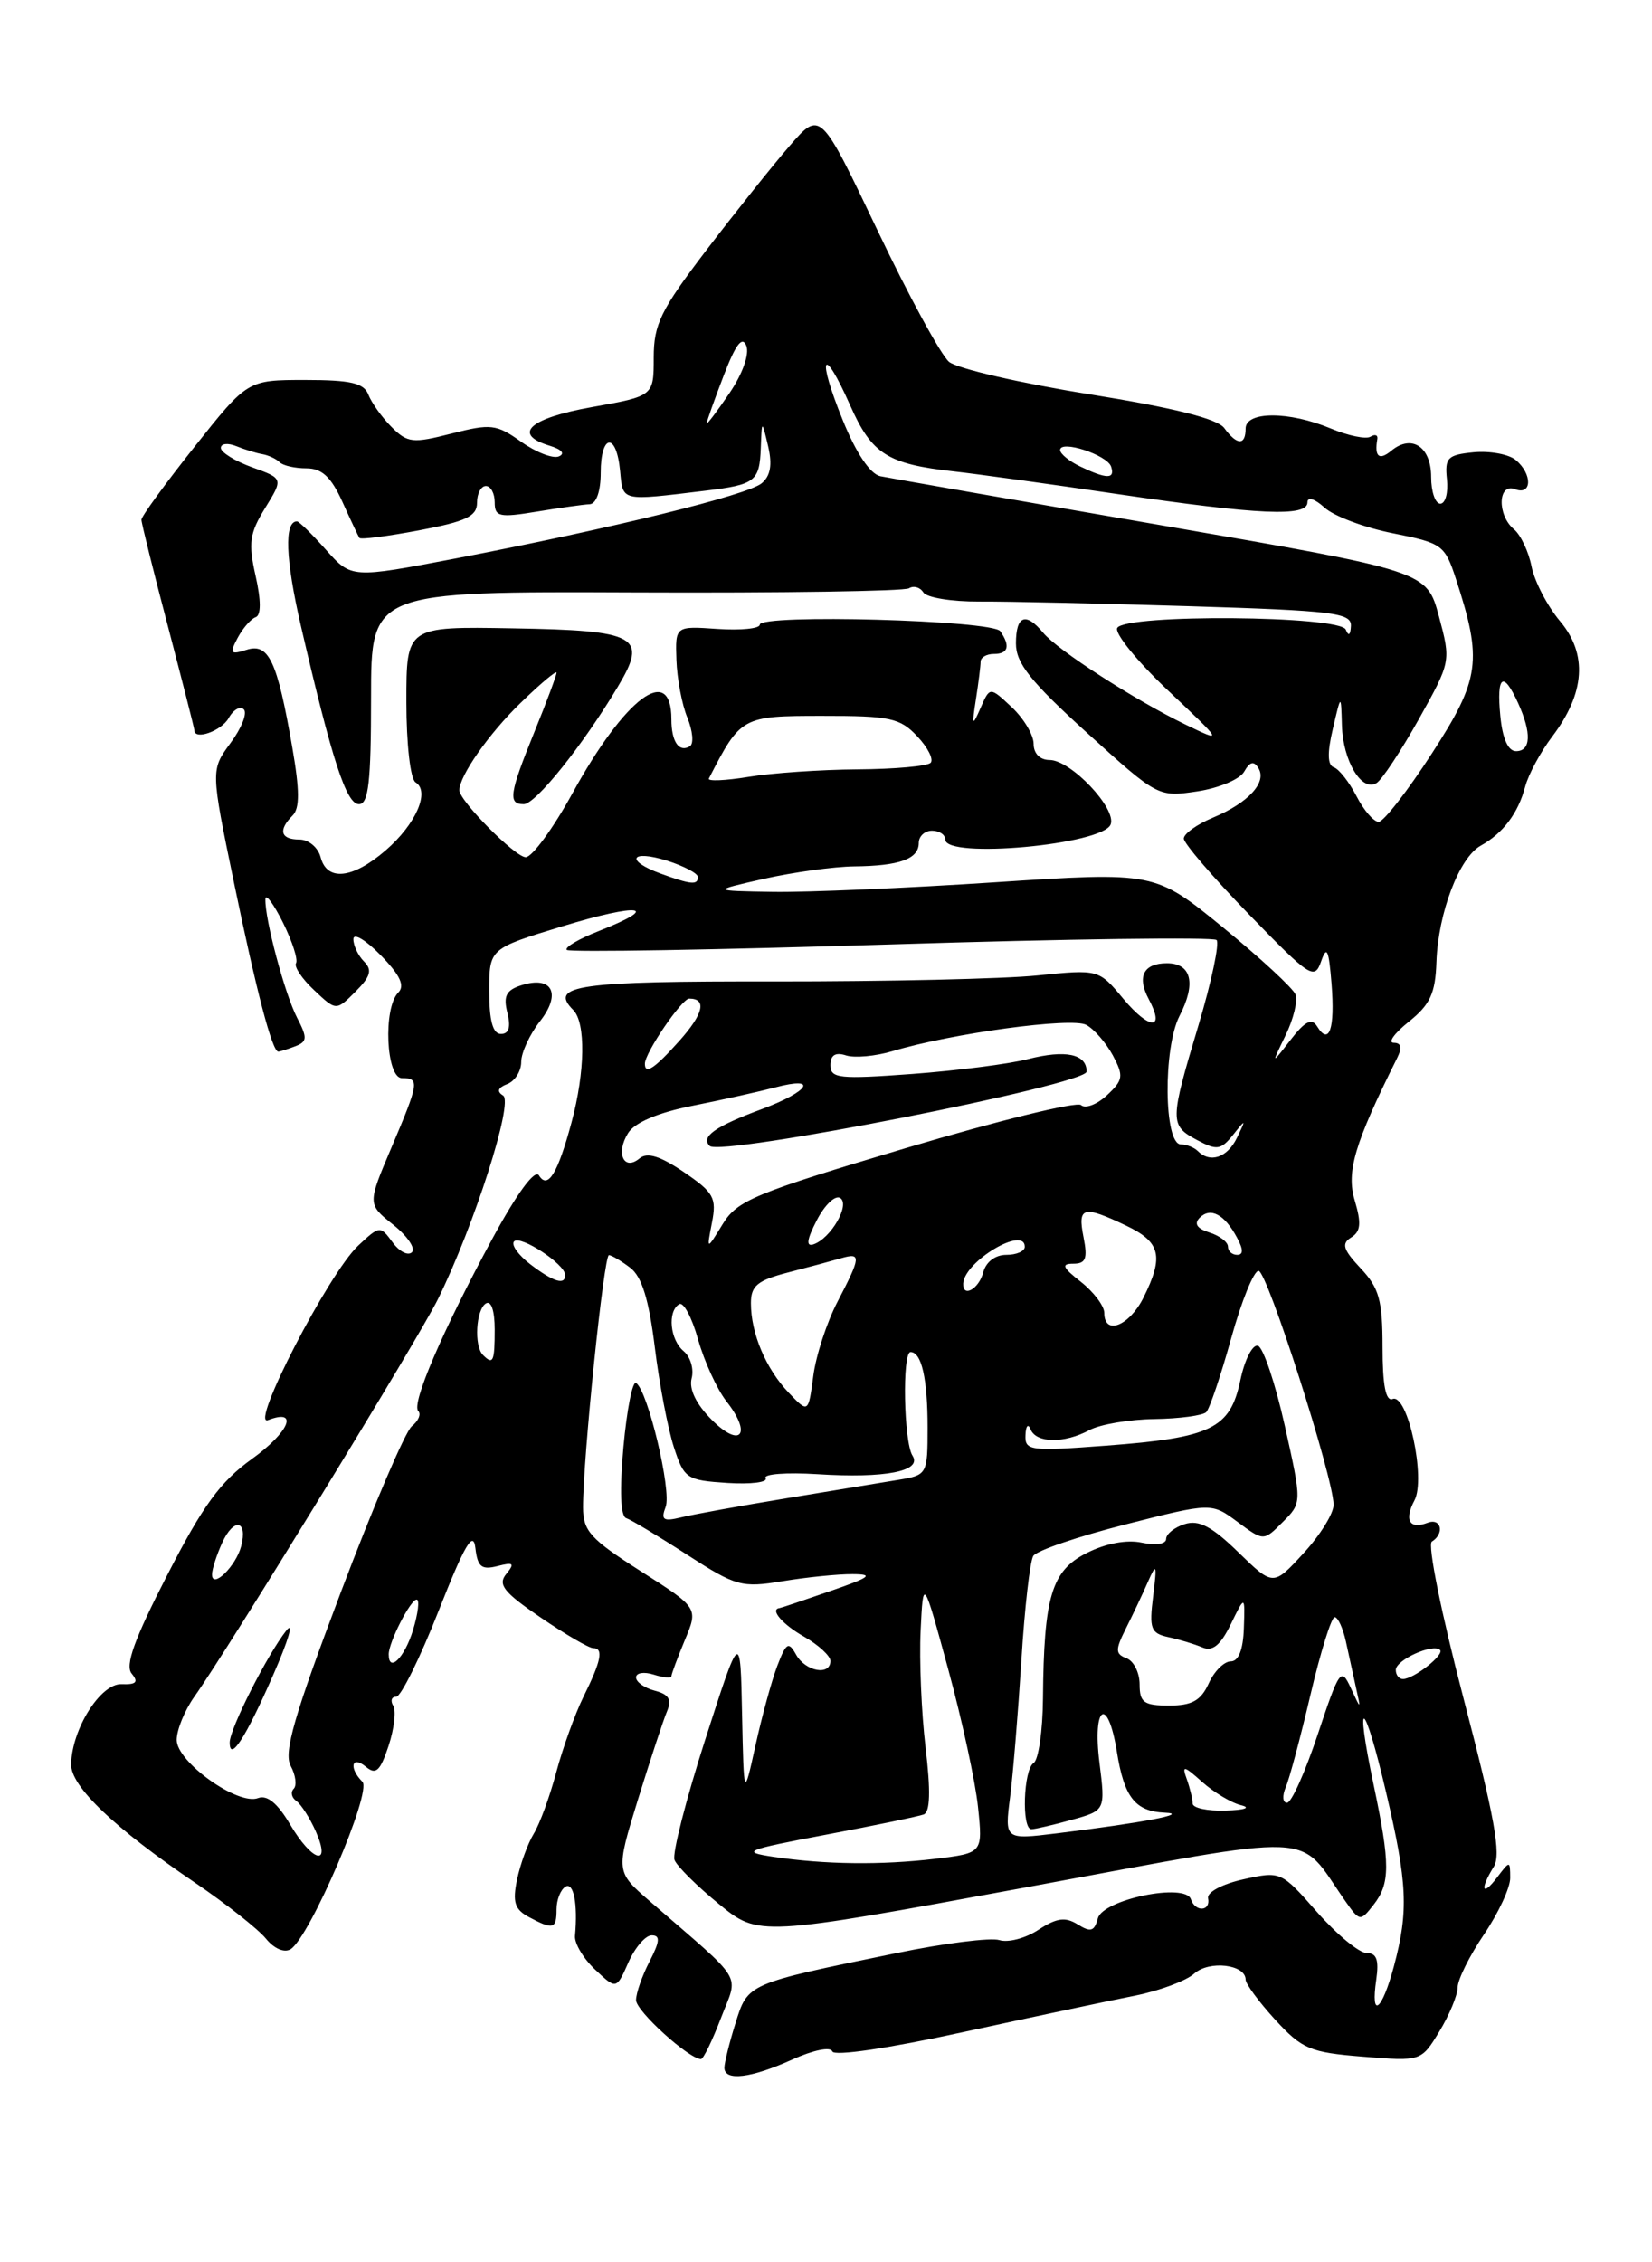 <?xml version="1.0" encoding="UTF-8" standalone="no"?>
<!DOCTYPE svg PUBLIC "-//W3C//DTD SVG 1.1//EN" "http://www.w3.org/Graphics/SVG/1.1/DTD/svg11.dtd" >
<svg xmlns="http://www.w3.org/2000/svg" xmlns:xlink="http://www.w3.org/1999/xlink" version="1.1" viewBox="0 0 187 256">
 <g >
 <path fill="currentColor"
d=" M 89.69 233.05 C 92.05 231.98 94.03 231.58 94.21 232.13 C 94.40 232.70 100.53 231.80 109.02 229.95 C 116.98 228.22 125.75 226.36 128.50 225.82 C 131.25 225.27 134.26 224.15 135.18 223.33 C 136.88 221.80 141.00 222.29 141.00 224.01 C 141.00 224.49 142.51 226.54 144.35 228.55 C 147.41 231.88 148.29 232.25 154.29 232.73 C 160.87 233.26 160.87 233.26 162.93 229.88 C 164.06 228.02 164.99 225.78 165.00 224.90 C 165.00 224.02 166.34 221.32 167.98 218.90 C 169.62 216.48 170.96 213.60 170.95 212.50 C 170.94 210.53 170.92 210.53 169.47 212.44 C 167.76 214.70 167.49 213.80 169.10 211.22 C 169.94 209.86 169.18 205.60 165.68 192.24 C 163.17 182.65 161.57 174.76 162.08 174.45 C 163.55 173.54 163.14 171.73 161.60 172.32 C 159.55 173.11 158.92 172.02 160.11 169.79 C 161.43 167.32 159.34 157.65 157.64 158.31 C 156.86 158.61 156.50 156.74 156.50 152.45 C 156.50 147.14 156.12 145.75 154.03 143.53 C 152.03 141.40 151.82 140.73 152.95 140.03 C 154.03 139.36 154.12 138.43 153.35 135.84 C 152.38 132.59 153.33 129.40 158.14 119.75 C 158.74 118.55 158.62 118.00 157.76 118.00 C 157.07 117.99 157.84 116.92 159.48 115.61 C 161.89 113.68 162.48 112.41 162.60 108.86 C 162.79 103.32 165.18 97.03 167.62 95.69 C 170.14 94.29 171.85 92.03 172.65 89.00 C 173.02 87.62 174.39 85.08 175.71 83.34 C 179.43 78.43 179.73 74.02 176.59 70.29 C 175.16 68.59 173.71 65.81 173.37 64.12 C 173.04 62.43 172.14 60.53 171.38 59.90 C 169.45 58.30 169.55 54.61 171.50 55.36 C 173.43 56.10 173.48 53.64 171.57 52.05 C 170.78 51.40 168.64 51.01 166.82 51.18 C 163.86 51.47 163.53 51.80 163.79 54.25 C 163.95 55.76 163.61 57.00 163.04 57.00 C 162.47 57.00 162.00 55.64 162.00 53.97 C 162.00 50.55 159.79 49.10 157.49 51.01 C 156.11 52.15 155.56 51.69 155.91 49.68 C 155.99 49.22 155.64 49.11 155.13 49.42 C 154.63 49.73 152.60 49.31 150.64 48.49 C 145.92 46.52 141.00 46.52 141.00 48.50 C 141.00 50.43 140.02 50.41 138.58 48.44 C 137.81 47.39 132.88 46.15 123.28 44.61 C 115.49 43.36 108.36 41.71 107.43 40.95 C 106.51 40.18 102.85 33.47 99.31 26.03 C 92.86 12.50 92.86 12.50 89.39 16.50 C 87.48 18.70 83.24 24.02 79.96 28.31 C 74.79 35.09 74.00 36.70 74.00 40.47 C 74.00 44.82 74.00 44.82 67.00 46.07 C 59.89 47.34 57.94 49.14 62.25 50.45 C 63.59 50.86 64.00 51.34 63.26 51.65 C 62.59 51.93 60.66 51.18 58.99 49.99 C 56.19 48.00 55.57 47.93 51.13 49.06 C 46.72 50.19 46.13 50.13 44.32 48.32 C 43.24 47.24 42.06 45.59 41.70 44.67 C 41.20 43.35 39.72 43.00 34.54 43.00 C 28.02 43.00 28.02 43.00 22.01 50.57 C 18.71 54.73 16.00 58.44 16.01 58.82 C 16.01 59.19 17.36 64.62 19.01 70.88 C 20.65 77.15 22.00 82.43 22.00 82.63 C 22.00 83.80 25.06 82.72 25.88 81.26 C 26.41 80.30 27.19 79.86 27.60 80.27 C 28.02 80.69 27.34 82.40 26.10 84.07 C 23.85 87.13 23.85 87.13 26.47 99.81 C 29.03 112.20 30.81 119.00 31.50 119.00 C 31.68 119.00 32.55 118.73 33.41 118.40 C 34.79 117.87 34.81 117.45 33.62 115.15 C 32.23 112.46 29.97 104.00 30.04 101.74 C 30.06 101.06 30.95 102.25 32.02 104.38 C 33.08 106.52 33.75 108.59 33.51 108.99 C 33.26 109.38 34.18 110.76 35.56 112.05 C 38.05 114.40 38.05 114.40 40.24 112.21 C 41.95 110.50 42.16 109.76 41.21 108.81 C 40.54 108.14 40.00 107.00 40.00 106.27 C 40.00 105.53 41.39 106.35 43.08 108.08 C 45.29 110.34 45.86 111.54 45.08 112.32 C 43.35 114.05 43.70 122.00 45.50 122.00 C 47.51 122.00 47.44 122.49 44.30 129.88 C 41.59 136.26 41.59 136.26 44.51 138.59 C 46.11 139.87 47.07 141.27 46.63 141.70 C 46.19 142.14 45.20 141.63 44.43 140.57 C 43.04 138.68 42.96 138.69 40.53 140.97 C 37.19 144.11 28.20 161.52 30.34 160.70 C 33.87 159.34 32.75 162.05 28.52 165.09 C 24.94 167.66 22.98 170.35 18.94 178.22 C 15.21 185.47 14.13 188.46 14.91 189.39 C 15.70 190.35 15.43 190.64 13.76 190.58 C 11.38 190.49 8.14 195.64 8.05 199.63 C 7.99 202.13 12.91 206.83 22.10 213.06 C 25.62 215.45 29.21 218.29 30.09 219.36 C 31.01 220.50 32.18 221.01 32.89 220.57 C 35.06 219.23 42.14 202.74 41.02 201.62 C 39.47 200.07 39.80 198.59 41.41 199.92 C 42.55 200.87 43.03 200.43 43.98 197.57 C 44.62 195.63 44.86 193.58 44.51 193.02 C 44.17 192.46 44.32 192.00 44.85 192.00 C 45.38 192.00 47.55 187.62 49.66 182.26 C 52.58 174.85 53.57 173.15 53.81 175.15 C 54.06 177.31 54.50 177.68 56.31 177.22 C 58.13 176.75 58.30 176.90 57.31 178.11 C 56.32 179.31 57.01 180.18 61.19 183.03 C 63.99 184.94 66.66 186.50 67.14 186.50 C 68.35 186.50 68.06 187.95 66.05 192.00 C 65.10 193.93 63.72 197.75 62.98 200.50 C 62.25 203.25 61.10 206.40 60.42 207.50 C 59.75 208.60 58.90 210.93 58.53 212.68 C 58.00 215.24 58.26 216.07 59.87 216.93 C 62.62 218.40 63.00 218.29 63.00 216.06 C 63.00 214.99 63.45 213.84 64.00 213.50 C 64.93 212.92 65.42 215.43 65.09 219.05 C 65.01 219.90 66.03 221.62 67.36 222.87 C 69.77 225.14 69.77 225.14 71.13 222.07 C 71.88 220.38 73.06 219.00 73.77 219.00 C 74.76 219.00 74.70 219.68 73.53 221.95 C 72.69 223.57 72.00 225.54 72.00 226.33 C 72.00 227.57 77.99 233.00 79.35 233.00 C 79.62 233.00 80.63 230.91 81.61 228.36 C 83.59 223.16 84.47 224.60 73.57 215.15 C 69.70 211.80 69.70 211.80 72.21 203.65 C 73.60 199.17 75.07 194.69 75.49 193.69 C 76.07 192.33 75.73 191.74 74.13 191.32 C 72.96 191.02 72.00 190.34 72.00 189.82 C 72.00 189.29 72.90 189.15 74.00 189.50 C 75.10 189.85 76.00 189.93 76.00 189.69 C 76.00 189.44 76.69 187.60 77.52 185.60 C 79.05 181.95 79.05 181.95 72.52 177.79 C 66.82 174.15 66.00 173.25 66.00 170.57 C 65.99 165.01 68.36 142.00 68.93 142.03 C 69.25 142.05 70.33 142.69 71.34 143.46 C 72.65 144.45 73.45 147.03 74.12 152.44 C 74.63 156.61 75.61 161.70 76.28 163.76 C 77.44 167.33 77.73 167.51 82.35 167.81 C 85.01 167.98 86.95 167.73 86.66 167.27 C 86.37 166.80 89.02 166.60 92.54 166.82 C 100.19 167.31 104.43 166.48 103.29 164.72 C 102.30 163.19 102.11 153.00 103.07 153.00 C 104.32 153.00 105.00 156.01 105.00 161.54 C 105.00 166.82 104.95 166.92 101.75 167.45 C 99.96 167.75 94.22 168.69 89.00 169.55 C 83.78 170.41 78.41 171.38 77.09 171.71 C 75.08 172.20 74.79 172.00 75.35 170.52 C 76.05 168.72 73.32 157.31 72.00 156.50 C 71.60 156.25 70.96 159.52 70.57 163.75 C 70.13 168.67 70.24 171.58 70.88 171.79 C 71.44 171.98 74.54 173.84 77.77 175.93 C 83.31 179.51 83.95 179.69 88.58 178.93 C 91.29 178.48 94.85 178.12 96.50 178.13 C 98.97 178.14 98.53 178.48 94.00 180.04 C 90.97 181.09 88.39 181.96 88.25 181.97 C 87.10 182.10 88.56 183.81 91.01 185.20 C 92.65 186.14 94.00 187.38 94.00 187.95 C 94.00 189.66 91.18 189.15 90.12 187.25 C 89.26 185.71 89.00 185.87 87.99 188.50 C 87.36 190.15 86.25 194.20 85.52 197.50 C 84.20 203.50 84.20 203.50 84.00 194.00 C 83.81 184.50 83.81 184.50 79.83 196.85 C 77.65 203.64 76.08 209.77 76.35 210.46 C 76.61 211.16 78.87 213.40 81.36 215.44 C 85.88 219.14 85.88 219.14 116.19 213.56 C 149.98 207.33 146.75 207.20 152.22 215.03 C 153.91 217.45 153.98 217.46 155.47 215.56 C 157.38 213.13 157.39 210.96 155.48 201.92 C 153.29 191.52 154.42 192.22 156.90 202.81 C 159.32 213.11 159.46 216.24 157.79 222.49 C 156.43 227.58 155.12 228.57 155.79 224.00 C 156.11 221.78 155.83 221.00 154.70 221.00 C 153.86 221.00 151.33 218.91 149.08 216.36 C 145.03 211.75 144.97 211.72 140.75 212.66 C 138.35 213.19 136.61 214.12 136.75 214.80 C 137.06 216.30 135.30 216.40 134.80 214.91 C 134.17 213.02 124.83 214.94 124.27 217.08 C 123.88 218.55 123.46 218.68 122.00 217.77 C 120.59 216.89 119.62 217.02 117.55 218.37 C 116.10 219.33 114.11 219.85 113.13 219.54 C 112.15 219.23 106.88 219.89 101.42 221.02 C 84.52 224.49 84.66 224.43 83.25 228.96 C 82.56 231.16 82.00 233.43 82.00 233.98 C 82.00 235.53 85.04 235.16 89.69 233.05 Z  M 87.50 210.11 C 83.83 209.55 84.32 209.35 93.50 207.61 C 99.00 206.57 103.98 205.54 104.56 205.32 C 105.29 205.05 105.36 202.66 104.77 197.75 C 104.30 193.80 104.05 187.86 104.21 184.54 C 104.50 178.50 104.50 178.50 107.34 188.92 C 108.90 194.64 110.42 201.66 110.71 204.51 C 111.25 209.69 111.25 209.69 105.87 210.34 C 99.75 211.07 93.32 210.99 87.50 210.11 Z  M 32.83 206.44 C 31.42 204.05 30.24 203.08 29.21 203.47 C 26.94 204.34 20.00 199.38 20.00 196.89 C 20.00 195.75 20.90 193.55 21.99 192.01 C 25.82 186.64 47.38 151.46 49.58 147.00 C 53.68 138.68 58.15 124.71 56.95 123.97 C 56.20 123.51 56.36 123.08 57.42 122.67 C 58.29 122.34 59.00 121.21 59.00 120.17 C 59.00 119.12 59.96 117.05 61.13 115.56 C 63.58 112.44 62.51 110.38 59.02 111.49 C 57.30 112.04 56.96 112.71 57.43 114.59 C 57.84 116.23 57.61 117.00 56.71 117.00 C 55.79 117.00 55.38 115.52 55.38 112.17 C 55.38 107.34 55.38 107.34 63.69 104.81 C 72.37 102.16 75.03 102.50 67.82 105.34 C 65.52 106.24 63.88 107.21 64.16 107.49 C 64.44 107.77 80.96 107.49 100.87 106.87 C 120.78 106.24 137.35 106.02 137.71 106.37 C 138.06 106.73 137.15 111.04 135.68 115.96 C 132.39 126.92 132.39 127.34 135.51 129.01 C 137.74 130.20 138.20 130.13 139.57 128.43 C 141.04 126.59 141.06 126.60 140.02 128.75 C 138.93 131.00 136.99 131.66 135.58 130.25 C 135.17 129.84 134.31 129.50 133.67 129.50 C 131.74 129.50 131.64 118.60 133.52 114.95 C 135.42 111.29 134.87 109.00 132.09 109.00 C 129.44 109.00 128.67 110.51 130.03 113.06 C 131.93 116.60 130.13 116.58 127.16 113.03 C 124.37 109.68 124.37 109.68 117.43 110.38 C 113.62 110.77 100.29 111.07 87.80 111.06 C 65.39 111.02 62.09 111.49 64.89 114.29 C 66.32 115.72 66.24 121.29 64.70 127.00 C 63.14 132.80 62.01 134.63 61.01 133.01 C 60.55 132.27 58.56 134.97 55.74 140.16 C 50.11 150.56 46.53 158.87 47.35 159.68 C 47.69 160.02 47.36 160.80 46.61 161.40 C 45.87 162.01 42.25 170.47 38.57 180.20 C 33.29 194.17 32.09 198.31 32.90 199.82 C 33.47 200.87 33.62 202.05 33.24 202.42 C 32.87 202.80 33.00 203.42 33.55 203.80 C 34.09 204.19 35.08 205.74 35.75 207.25 C 37.53 211.30 35.35 210.70 32.83 206.44 Z  M 30.94 189.50 C 32.63 185.65 33.30 183.40 32.42 184.50 C 30.27 187.21 26.00 195.64 26.00 197.17 C 26.00 199.45 27.82 196.63 30.94 189.50 Z  M 114.34 203.34 C 114.68 200.68 115.25 193.70 115.62 187.83 C 115.98 181.96 116.59 176.67 116.96 176.07 C 117.33 175.47 122.02 173.87 127.38 172.51 C 137.13 170.03 137.13 170.03 140.08 172.22 C 143.04 174.41 143.04 174.41 145.21 172.23 C 147.38 170.06 147.38 170.06 145.44 161.36 C 144.37 156.57 143.00 152.49 142.40 152.29 C 141.79 152.10 140.89 153.85 140.40 156.20 C 139.24 161.67 137.15 162.69 125.22 163.59 C 116.58 164.24 116.00 164.17 116.08 162.39 C 116.12 161.34 116.38 161.05 116.66 161.75 C 117.30 163.32 120.46 163.36 123.32 161.83 C 124.52 161.18 127.83 160.62 130.67 160.58 C 133.51 160.54 136.15 160.18 136.54 159.80 C 136.92 159.41 138.20 155.64 139.37 151.42 C 140.54 147.21 141.93 143.78 142.47 143.81 C 143.45 143.87 150.89 167.04 150.96 170.26 C 150.98 171.24 149.45 173.71 147.56 175.76 C 144.13 179.50 144.13 179.50 140.17 175.65 C 137.16 172.72 135.70 171.96 134.10 172.47 C 132.95 172.83 132.00 173.59 132.00 174.15 C 132.00 174.73 130.83 174.91 129.25 174.57 C 127.55 174.20 125.17 174.65 123.01 175.74 C 119.03 177.74 118.16 180.64 118.06 192.19 C 118.03 195.87 117.55 199.16 117.00 199.50 C 115.85 200.21 115.62 207.00 116.75 206.99 C 117.16 206.99 119.22 206.51 121.31 205.93 C 125.13 204.87 125.13 204.87 124.45 199.44 C 123.64 192.96 125.40 191.86 126.42 198.20 C 127.25 203.39 128.49 204.97 131.87 205.12 C 134.72 205.24 129.44 206.25 119.61 207.46 C 113.72 208.18 113.72 208.18 114.34 203.34 Z  M 135.00 204.08 C 135.00 203.58 134.70 202.34 134.34 201.33 C 133.76 199.73 133.99 199.77 136.09 201.65 C 137.42 202.83 139.40 204.02 140.50 204.28 C 141.64 204.56 140.88 204.82 138.75 204.88 C 136.69 204.95 135.00 204.59 135.00 204.08 Z  M 145.54 202.25 C 145.96 201.29 147.22 196.56 148.35 191.75 C 149.48 186.94 150.71 183.00 151.08 183.00 C 151.45 183.00 152.02 184.24 152.35 185.75 C 152.68 187.26 153.20 189.62 153.50 191.00 C 154.06 193.50 154.06 193.50 152.90 191.00 C 151.81 188.64 151.61 188.93 149.17 196.25 C 147.75 200.51 146.19 204.00 145.69 204.00 C 145.19 204.00 145.13 203.21 145.54 202.25 Z  M 129.00 190.61 C 129.00 189.29 128.34 187.96 127.52 187.65 C 126.24 187.16 126.23 186.71 127.44 184.29 C 128.21 182.76 129.34 180.38 129.94 179.00 C 130.91 176.80 130.98 177.00 130.53 180.63 C 130.07 184.31 130.26 184.82 132.26 185.26 C 133.49 185.52 135.22 186.05 136.10 186.42 C 137.26 186.91 138.15 186.19 139.32 183.80 C 140.93 180.50 140.93 180.50 140.80 184.25 C 140.72 186.68 140.20 188.00 139.32 188.00 C 138.57 188.00 137.44 189.12 136.82 190.50 C 135.93 192.44 134.93 193.00 132.34 193.00 C 129.48 193.00 129.00 192.65 129.00 190.61 Z  M 158.00 188.97 C 158.00 187.84 162.19 185.94 163.00 186.70 C 163.56 187.23 160.04 190.00 158.81 190.00 C 158.36 190.00 158.00 189.54 158.00 188.97 Z  M 44.00 187.20 C 44.00 185.84 46.46 181.02 47.16 181.01 C 47.52 181.00 47.33 182.57 46.74 184.50 C 45.79 187.59 44.00 189.36 44.00 187.20 Z  M 24.00 178.17 C 24.00 177.58 24.52 175.96 25.15 174.58 C 26.45 171.71 28.07 172.00 27.30 174.97 C 26.70 177.25 24.00 179.87 24.00 178.17 Z  M 80.57 160.67 C 78.80 158.89 77.98 157.20 78.29 155.98 C 78.57 154.93 78.16 153.55 77.40 152.91 C 75.84 151.62 75.53 148.41 76.88 147.58 C 77.36 147.28 78.32 149.07 79.02 151.57 C 79.72 154.06 81.16 157.20 82.22 158.56 C 85.16 162.29 83.86 163.96 80.57 160.67 Z  M 89.28 157.60 C 86.70 154.90 85.00 150.89 85.00 147.47 C 85.00 145.49 85.74 144.89 89.25 143.98 C 91.59 143.38 94.29 142.65 95.25 142.37 C 97.50 141.72 97.46 142.21 94.81 147.29 C 93.60 149.61 92.36 153.39 92.06 155.71 C 91.50 159.92 91.50 159.92 89.28 157.60 Z  M 54.67 153.33 C 53.64 152.31 53.88 148.19 55.00 147.50 C 55.60 147.13 56.00 148.32 56.00 150.44 C 56.00 154.10 55.82 154.49 54.67 153.33 Z  M 125.00 148.57 C 125.00 147.79 123.81 146.21 122.37 145.07 C 120.27 143.43 120.09 143.00 121.49 143.00 C 122.91 143.00 123.13 142.42 122.65 140.00 C 121.96 136.54 122.60 136.37 127.47 138.69 C 131.38 140.55 131.77 142.16 129.43 146.85 C 127.82 150.06 125.00 151.16 125.00 148.57 Z  M 109.03 145.25 C 109.14 142.75 116.00 138.66 116.00 141.09 C 116.00 141.59 115.06 142.00 113.91 142.00 C 112.65 142.00 111.60 142.80 111.29 144.00 C 110.80 145.87 108.96 146.89 109.03 145.25 Z  M 60.01 143.05 C 58.65 142.00 57.83 140.84 58.20 140.47 C 58.92 139.75 63.92 143.02 63.97 144.25 C 64.02 145.49 62.65 145.07 60.01 143.05 Z  M 139.00 141.07 C 139.00 140.55 138.05 139.83 136.90 139.47 C 135.48 139.02 135.13 138.47 135.81 137.79 C 137.03 136.57 138.62 137.42 140.03 140.06 C 140.75 141.39 140.75 142.00 140.04 142.00 C 139.47 142.00 139.00 141.58 139.00 141.07 Z  M 80.59 138.36 C 81.14 135.55 80.80 134.94 77.42 132.64 C 74.73 130.81 73.27 130.36 72.40 131.08 C 70.62 132.56 69.67 130.50 71.10 128.22 C 71.84 127.03 74.46 125.91 78.38 125.13 C 81.75 124.46 85.96 123.52 87.75 123.05 C 92.70 121.74 91.62 123.50 86.25 125.50 C 80.94 127.47 79.30 128.63 80.33 129.67 C 81.57 130.90 123.00 122.74 123.00 121.26 C 123.00 119.26 120.63 118.76 116.35 119.85 C 114.23 120.40 108.34 121.15 103.25 121.53 C 95.00 122.14 94.00 122.03 94.00 120.54 C 94.00 119.39 94.56 119.04 95.77 119.43 C 96.75 119.74 99.11 119.52 101.02 118.95 C 107.78 116.92 121.30 115.09 122.95 115.97 C 123.85 116.45 125.20 118.01 125.97 119.43 C 127.21 121.77 127.15 122.21 125.30 123.94 C 124.17 124.99 122.85 125.49 122.37 125.05 C 121.89 124.62 112.98 126.81 102.56 129.91 C 85.37 135.04 83.45 135.84 81.80 138.53 C 79.98 141.50 79.98 141.50 80.59 138.36 Z  M 92.46 138.08 C 93.35 136.35 94.54 135.22 95.10 135.56 C 96.28 136.29 94.05 140.15 92.08 140.81 C 91.21 141.10 91.33 140.26 92.46 138.08 Z  M 73.00 120.37 C 73.00 119.13 77.18 113.00 78.02 113.00 C 80.03 113.00 79.63 114.73 76.92 117.76 C 74.10 120.92 73.00 121.65 73.00 120.37 Z  M 145.52 117.16 C 146.42 115.32 146.92 113.24 146.65 112.54 C 146.38 111.84 142.69 108.42 138.44 104.95 C 130.72 98.65 130.72 98.65 112.61 99.84 C 102.65 100.50 91.35 100.98 87.50 100.92 C 80.50 100.80 80.50 100.80 86.50 99.44 C 89.80 98.70 94.38 98.07 96.67 98.04 C 101.82 97.99 104.00 97.20 104.00 95.39 C 104.00 94.63 104.67 94.00 105.50 94.00 C 106.33 94.00 107.00 94.45 107.00 95.00 C 107.00 97.22 124.84 95.59 125.72 93.29 C 126.41 91.49 121.21 86.00 118.81 86.00 C 117.72 86.00 117.00 85.27 117.00 84.17 C 117.00 83.17 115.89 81.30 114.52 80.02 C 112.05 77.70 112.05 77.70 111.00 80.10 C 110.06 82.25 110.00 82.15 110.47 79.13 C 110.76 77.27 111.00 75.36 111.00 74.88 C 111.00 74.39 111.67 74.00 112.50 74.00 C 114.13 74.00 114.39 73.11 113.23 71.43 C 112.37 70.18 86.00 69.45 86.00 70.69 C 86.00 71.13 83.85 71.35 81.22 71.17 C 76.44 70.84 76.44 70.84 76.57 74.67 C 76.64 76.78 77.19 79.72 77.81 81.21 C 78.42 82.71 78.55 84.16 78.10 84.44 C 76.87 85.20 76.00 83.94 76.00 81.39 C 76.00 75.01 70.77 78.91 64.81 89.75 C 62.62 93.74 60.23 97.00 59.51 97.00 C 58.32 97.00 52.00 90.62 52.00 89.42 C 52.00 87.79 55.37 82.98 58.92 79.55 C 61.16 77.37 63.00 75.83 63.00 76.12 C 63.00 76.42 61.88 79.42 60.50 82.81 C 57.65 89.82 57.48 91.00 59.29 91.00 C 60.63 91.00 65.97 84.34 69.93 77.72 C 73.37 71.99 72.20 71.34 58.00 71.10 C 46.00 70.89 46.00 70.89 46.00 79.39 C 46.00 84.19 46.45 88.16 47.04 88.53 C 48.71 89.56 47.07 93.28 43.66 96.22 C 39.91 99.46 37.01 99.76 36.29 97.00 C 36.00 95.89 34.93 95.00 33.88 95.00 C 31.76 95.00 31.46 93.94 33.12 92.28 C 33.94 91.46 33.93 89.43 33.08 84.56 C 31.38 74.77 30.42 72.73 27.91 73.53 C 26.08 74.11 25.96 73.95 26.90 72.18 C 27.49 71.08 28.41 70.02 28.94 69.84 C 29.56 69.62 29.56 67.95 28.93 65.16 C 28.09 61.45 28.25 60.34 30.01 57.49 C 32.07 54.15 32.07 54.15 28.53 52.88 C 26.59 52.17 25.00 51.19 25.00 50.69 C 25.00 50.19 25.79 50.10 26.75 50.49 C 27.71 50.88 29.05 51.29 29.72 51.40 C 30.39 51.52 31.26 51.92 31.64 52.30 C 32.02 52.69 33.39 53.00 34.68 53.00 C 36.43 53.00 37.47 53.96 38.74 56.75 C 39.67 58.81 40.55 60.67 40.68 60.87 C 40.80 61.08 43.86 60.69 47.46 60.01 C 52.77 59.01 54.00 58.42 54.00 56.89 C 54.00 55.85 54.45 55.00 55.00 55.00 C 55.55 55.00 56.00 55.83 56.00 56.84 C 56.00 58.48 56.52 58.60 60.75 57.90 C 63.36 57.47 66.06 57.09 66.75 57.06 C 67.50 57.02 68.00 55.60 68.00 53.50 C 68.00 49.09 69.77 48.89 70.19 53.25 C 70.53 56.78 70.17 56.70 79.84 55.53 C 85.49 54.85 85.98 54.48 86.12 50.69 C 86.24 47.50 86.24 47.50 86.95 50.50 C 87.44 52.59 87.22 53.86 86.22 54.69 C 84.60 56.03 69.32 59.78 51.65 63.18 C 39.79 65.45 39.79 65.45 36.91 62.23 C 35.33 60.45 33.84 59.00 33.62 59.00 C 32.15 59.00 32.31 63.25 34.05 70.79 C 37.58 86.02 39.20 91.00 40.63 91.00 C 41.71 91.00 42.00 88.48 42.00 78.96 C 42.00 66.92 42.00 66.92 71.96 67.04 C 88.44 67.11 102.36 66.90 102.89 66.57 C 103.43 66.24 104.16 66.45 104.52 67.04 C 104.89 67.62 107.73 68.09 110.84 68.07 C 113.95 68.05 124.71 68.29 134.75 68.60 C 150.95 69.10 152.99 69.35 152.92 70.83 C 152.87 71.87 152.65 72.03 152.34 71.25 C 151.69 69.65 127.45 69.46 126.47 71.05 C 126.12 71.62 128.68 74.79 132.16 78.08 C 138.50 84.07 138.50 84.07 134.19 81.99 C 128.43 79.20 119.73 73.59 118.08 71.60 C 116.11 69.22 115.00 69.65 115.00 72.81 C 115.00 75.05 116.63 77.09 123.04 82.92 C 131.05 90.18 131.10 90.21 135.53 89.55 C 137.97 89.18 140.36 88.18 140.84 87.31 C 141.48 86.19 141.93 86.07 142.45 86.92 C 143.44 88.52 141.32 90.84 137.33 92.51 C 135.50 93.27 134.00 94.34 134.00 94.89 C 134.00 95.43 137.32 99.29 141.38 103.47 C 148.31 110.61 148.80 110.93 149.55 108.78 C 150.19 106.94 150.42 107.44 150.73 111.36 C 151.13 116.42 150.46 118.37 149.09 116.14 C 148.49 115.17 147.72 115.56 146.09 117.67 C 143.90 120.50 143.90 120.50 145.52 117.16 Z  M 74.75 98.84 C 70.73 97.37 71.38 96.11 75.50 97.39 C 77.42 98.00 79.00 98.83 79.00 99.24 C 79.00 100.18 78.23 100.11 74.75 98.84 Z  M 153.55 90.09 C 152.72 88.49 151.57 87.02 150.99 86.83 C 150.27 86.59 150.23 85.19 150.87 82.49 C 151.80 78.50 151.80 78.50 151.90 82.06 C 152.01 86.10 154.14 89.65 155.82 88.61 C 156.44 88.23 158.59 84.97 160.60 81.39 C 164.24 74.87 164.25 74.85 162.88 69.74 C 161.50 64.63 161.50 64.63 131.50 59.45 C 115.00 56.61 100.67 54.10 99.65 53.89 C 98.50 53.64 96.92 51.30 95.41 47.58 C 92.43 40.26 93.10 38.82 96.22 45.84 C 98.68 51.39 100.43 52.51 108.00 53.35 C 110.47 53.62 118.80 54.77 126.50 55.91 C 142.53 58.27 148.00 58.51 148.00 56.85 C 148.00 56.18 148.82 56.43 149.94 57.45 C 151.01 58.42 154.50 59.72 157.69 60.35 C 163.24 61.45 163.55 61.67 164.80 65.49 C 167.83 74.75 167.54 76.84 162.09 85.25 C 159.33 89.51 156.61 93.00 156.06 93.00 C 155.51 93.00 154.37 91.69 153.55 90.09 Z  M 80.24 88.10 C 83.85 81.08 83.97 81.01 93.08 81.01 C 100.76 81.00 101.88 81.24 103.83 83.32 C 105.04 84.60 105.71 85.95 105.34 86.32 C 104.97 86.70 101.25 87.03 97.08 87.06 C 92.91 87.09 87.35 87.47 84.72 87.91 C 82.09 88.34 80.07 88.42 80.24 88.10 Z  M 169.83 81.00 C 169.39 76.42 170.16 75.86 171.84 79.55 C 173.39 82.95 173.30 85.00 171.61 85.00 C 170.71 85.00 170.07 83.57 169.83 81.00 Z  M 122.25 52.78 C 121.01 52.18 120.00 51.35 120.00 50.93 C 120.00 49.74 125.32 51.47 125.77 52.80 C 126.25 54.24 125.27 54.23 122.25 52.78 Z  M 80.00 47.89 C 80.00 47.68 80.86 45.25 81.92 42.50 C 83.27 38.97 84.02 37.98 84.48 39.12 C 84.85 40.08 84.07 42.29 82.56 44.51 C 81.15 46.58 80.00 48.10 80.00 47.89 Z "/>
</g>
</svg>